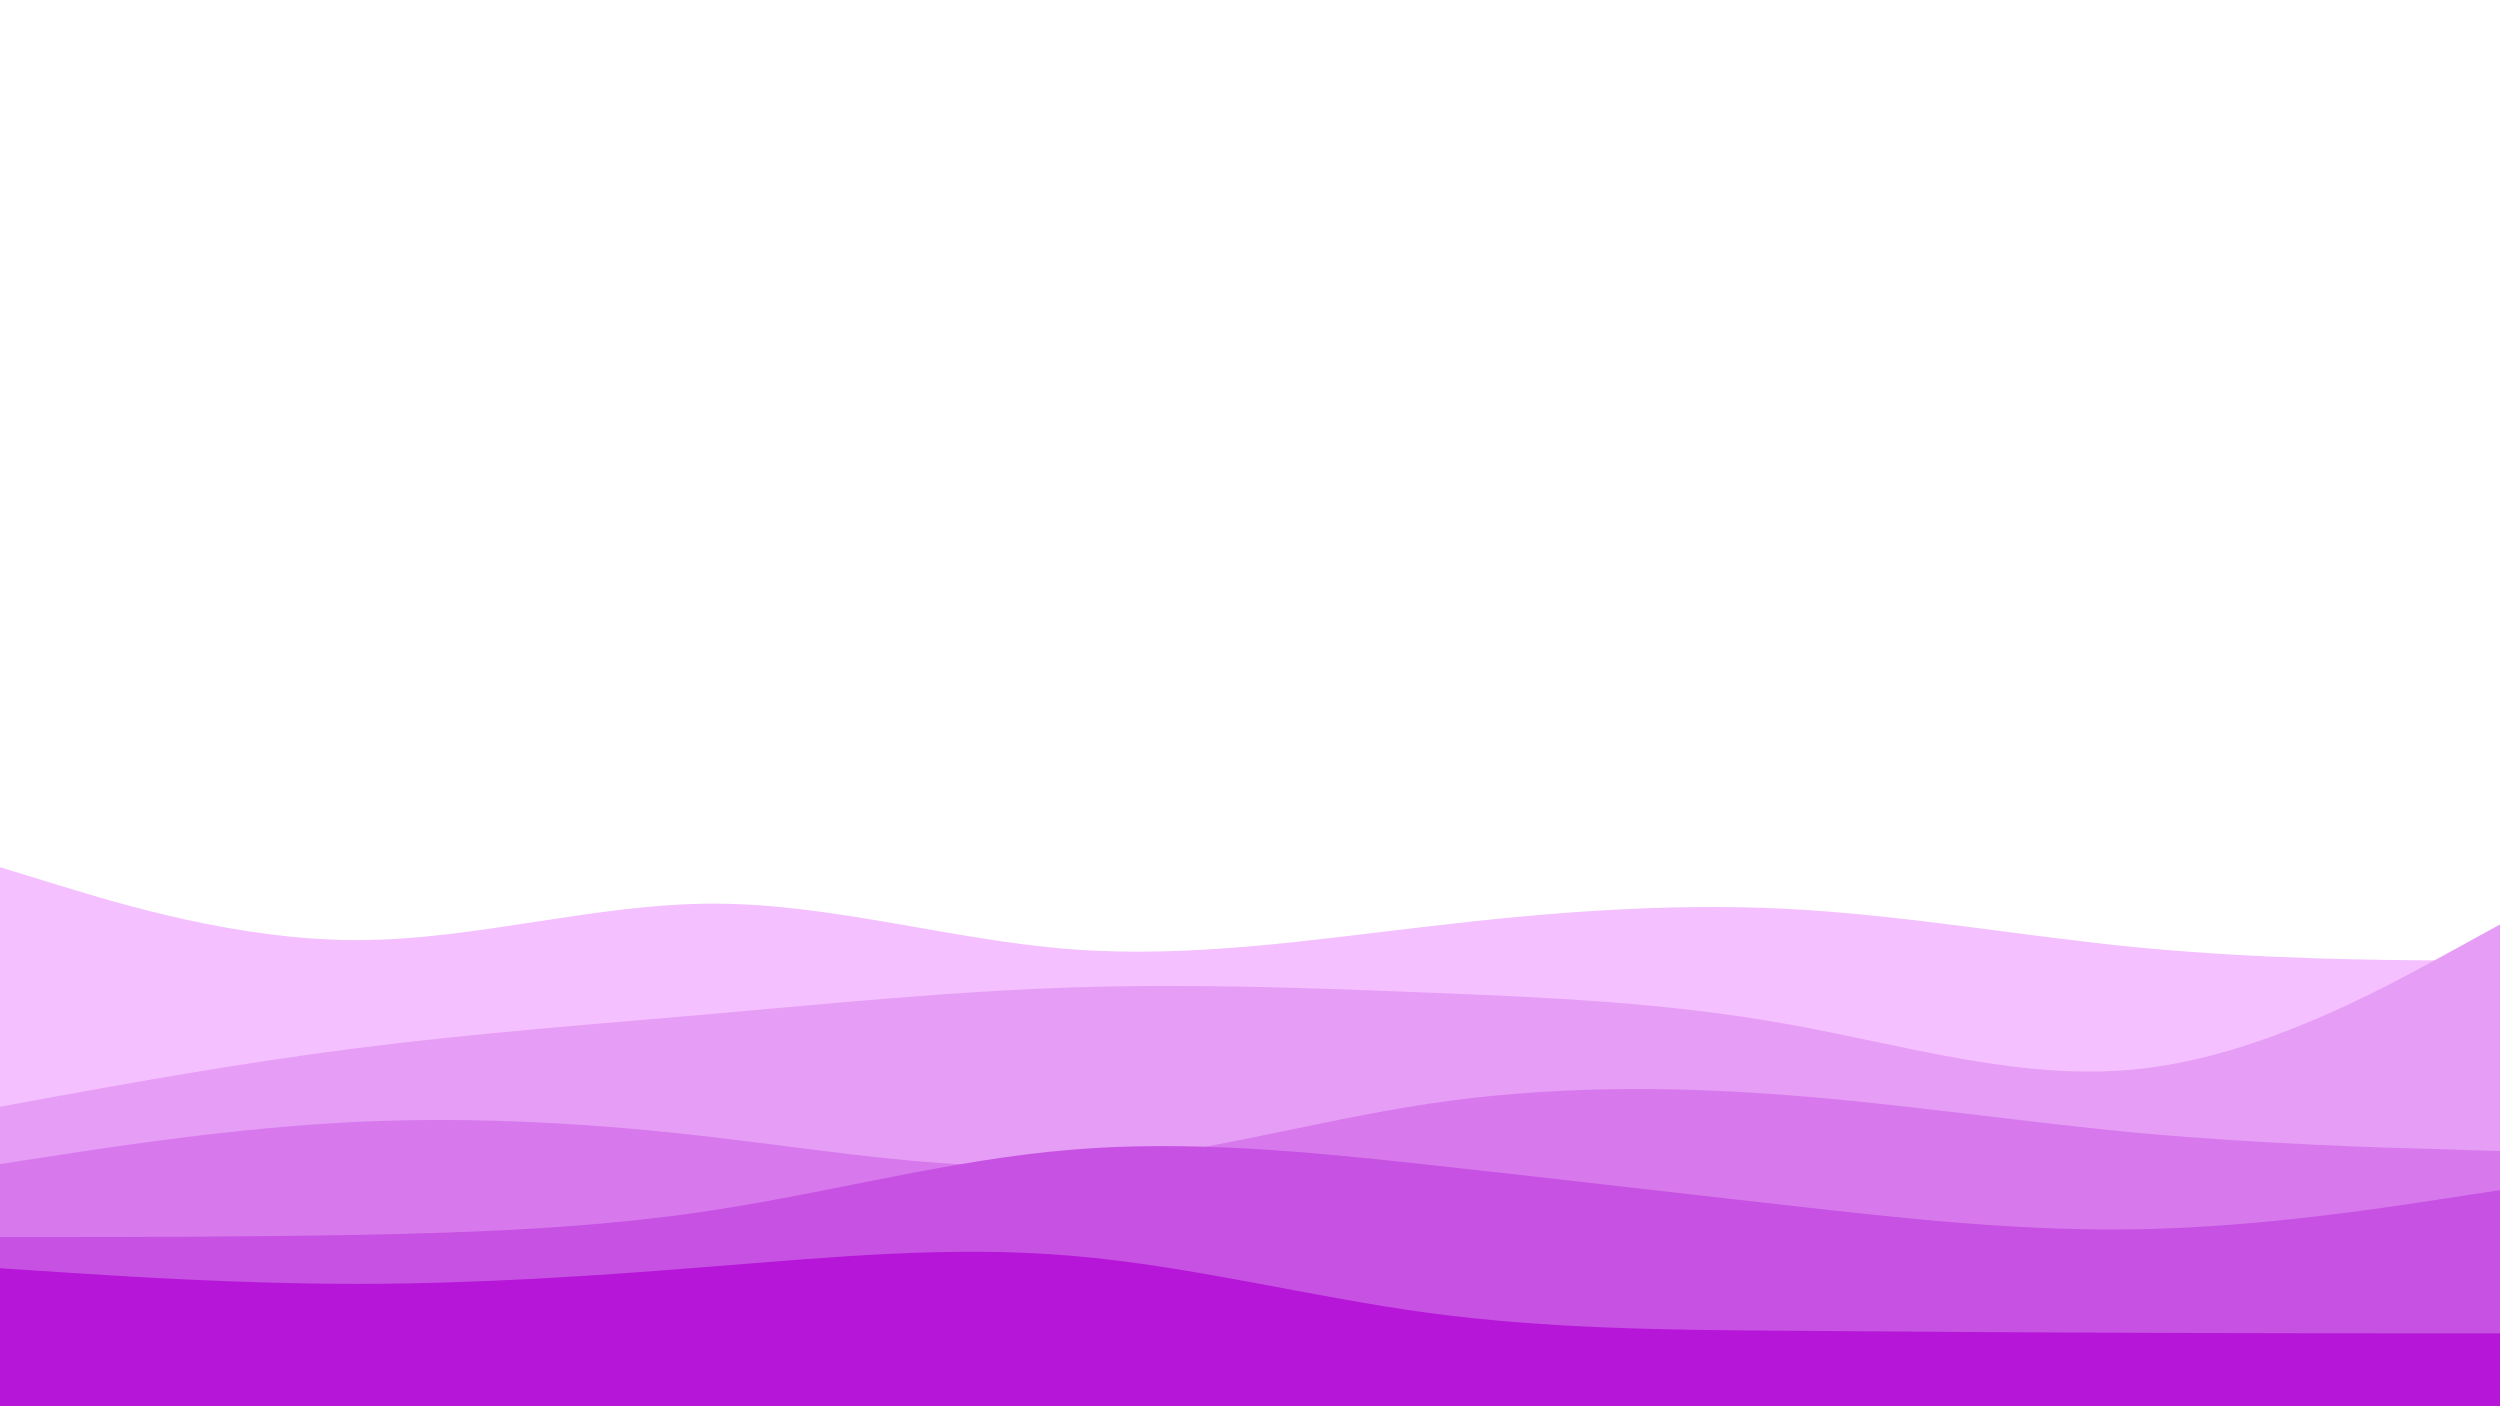 <svg id="visual" viewBox="0 0 960 540" width="960" height="540" xmlns="http://www.w3.org/2000/svg" xmlns:xlink="http://www.w3.org/1999/xlink" version="1.1"><rect x="0" y="0" width="960" height="540" fill="#ffffff"></rect><path d="M0 333L22.8 340C45.7 347 91.3 361 137 361C182.7 361 228.3 347 274 347C319.7 347 365.3 361 411.2 364.5C457 368 503 361 548.8 355.7C594.7 350.3 640.3 346.7 686 349C731.7 351.3 777.3 359.7 823 364C868.7 368.3 914.3 368.7 937.2 368.8L960 369L960 541L937.2 541C914.3 541 868.7 541 823 541C777.3 541 731.7 541 686 541C640.3 541 594.7 541 548.8 541C503 541 457 541 411.2 541C365.3 541 319.7 541 274 541C228.3 541 182.7 541 137 541C91.3 541 45.7 541 22.8 541L0 541Z" fill="#f4c0ff"></path><path d="M0 425L22.8 420.8C45.7 416.7 91.3 408.3 137 402.5C182.7 396.7 228.3 393.3 274 389.3C319.7 385.3 365.3 380.7 411.2 379.2C457 377.7 503 379.3 548.8 381.2C594.7 383 640.3 385 686 393.2C731.7 401.3 777.3 415.7 823 410.3C868.7 405 914.3 380 937.2 367.5L960 355L960 541L937.2 541C914.3 541 868.7 541 823 541C777.3 541 731.7 541 686 541C640.3 541 594.7 541 548.8 541C503 541 457 541 411.2 541C365.3 541 319.7 541 274 541C228.3 541 182.7 541 137 541C91.3 541 45.7 541 22.8 541L0 541Z" fill="#e69df6"></path><path d="M0 447L22.8 443.5C45.7 440 91.3 433 137 430.8C182.7 428.7 228.3 431.3 274 436.7C319.7 442 365.3 450 411.2 447.2C457 444.3 503 430.7 548.8 423.8C594.7 417 640.3 417 686 420.5C731.7 424 777.3 431 823 435.2C868.7 439.3 914.3 440.7 937.2 441.3L960 442L960 541L937.2 541C914.3 541 868.7 541 823 541C777.3 541 731.7 541 686 541C640.3 541 594.7 541 548.8 541C503 541 457 541 411.2 541C365.3 541 319.7 541 274 541C228.3 541 182.7 541 137 541C91.3 541 45.7 541 22.8 541L0 541Z" fill="#d779ec"></path><path d="M0 475L22.8 475C45.7 475 91.3 475 137 474.2C182.7 473.3 228.3 471.7 274 464.7C319.7 457.7 365.3 445.3 411.2 441.5C457 437.7 503 442.3 548.8 447.3C594.7 452.3 640.3 457.7 686 462.8C731.7 468 777.3 473 823 472C868.7 471 914.3 464 937.2 460.5L960 457L960 541L937.2 541C914.3 541 868.7 541 823 541C777.3 541 731.7 541 686 541C640.3 541 594.7 541 548.8 541C503 541 457 541 411.2 541C365.3 541 319.7 541 274 541C228.3 541 182.7 541 137 541C91.3 541 45.7 541 22.8 541L0 541Z" fill="#c751e2"></path><path d="M0 487L22.8 488.5C45.7 490 91.3 493 137 493C182.7 493 228.3 490 274 486.3C319.7 482.7 365.3 478.3 411.2 482.2C457 486 503 498 548.8 504.2C594.7 510.3 640.3 510.7 686 511C731.7 511.3 777.3 511.7 823 511.8C868.7 512 914.3 512 937.2 512L960 512L960 541L937.2 541C914.3 541 868.7 541 823 541C777.3 541 731.7 541 686 541C640.3 541 594.7 541 548.8 541C503 541 457 541 411.2 541C365.3 541 319.7 541 274 541C228.3 541 182.7 541 137 541C91.3 541 45.7 541 22.8 541L0 541Z" fill="#b516d8"></path></svg>